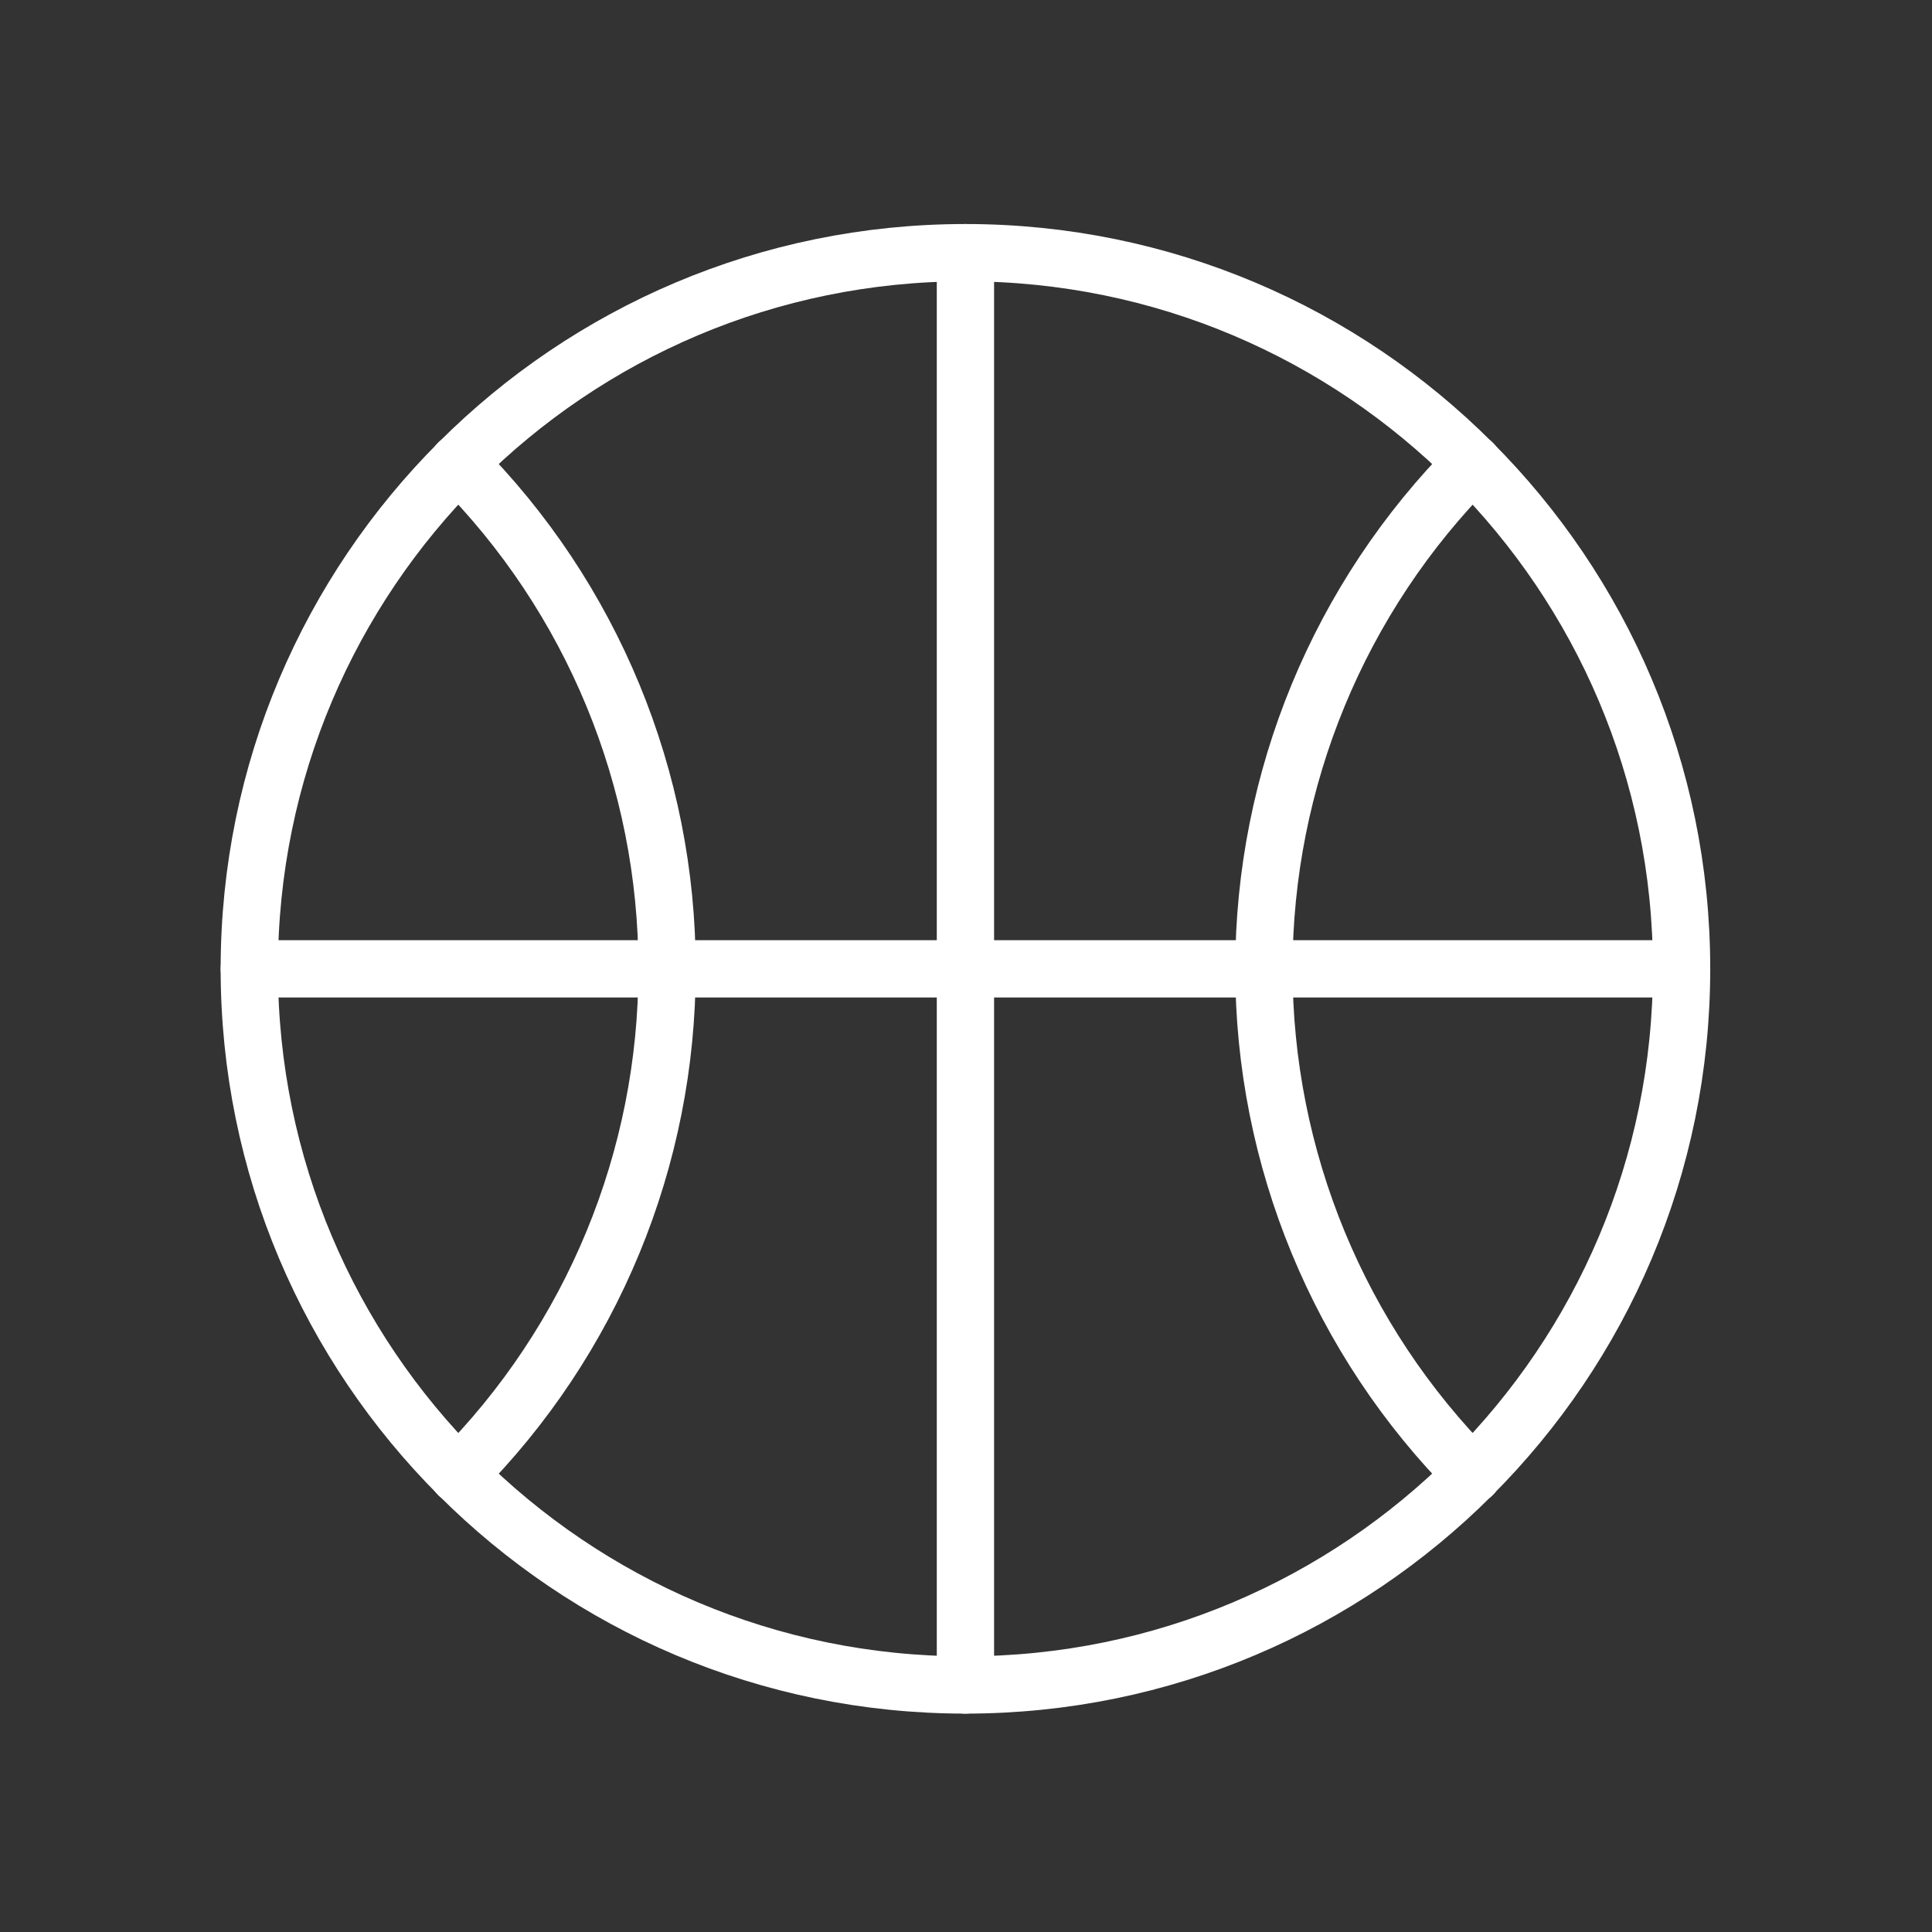 <svg width="124" height="124" viewBox="0 0 124 124" fill="none" xmlns="http://www.w3.org/2000/svg">
<rect x="0" y="0" width="124" height="124" fill="#333333" stroke="none"/>
<path d="M61.964 108.145C87.35 108.145 107.928 87.566 107.928 62.181C107.928 36.796 87.35 16.217 61.964 16.217C36.579 16.217 16 36.796 16 62.181C16 87.566 36.579 108.145 61.964 108.145Z" stroke="white" stroke-width="3.677" stroke-linecap="round" stroke-linejoin="round"/>
<path d="M29.407 29.721C38.001 38.337 42.823 50.013 42.813 62.183C42.823 74.352 38.001 86.028 29.407 94.645" stroke="white" stroke-width="3.677" stroke-linecap="round" stroke-linejoin="round"/>
<path d="M94.523 29.721C85.939 38.344 81.12 50.016 81.12 62.183C81.12 74.35 85.939 86.022 94.523 94.645" stroke="white" stroke-width="3.677" stroke-linecap="round" stroke-linejoin="round"/>
<path d="M16 62.181H107.928" stroke="white" stroke-width="3.677" stroke-linecap="round" stroke-linejoin="round"/>
<path d="M61.964 16.217V108.145" stroke="white" stroke-width="3.677" stroke-linecap="round" stroke-linejoin="round"/>
</svg>

